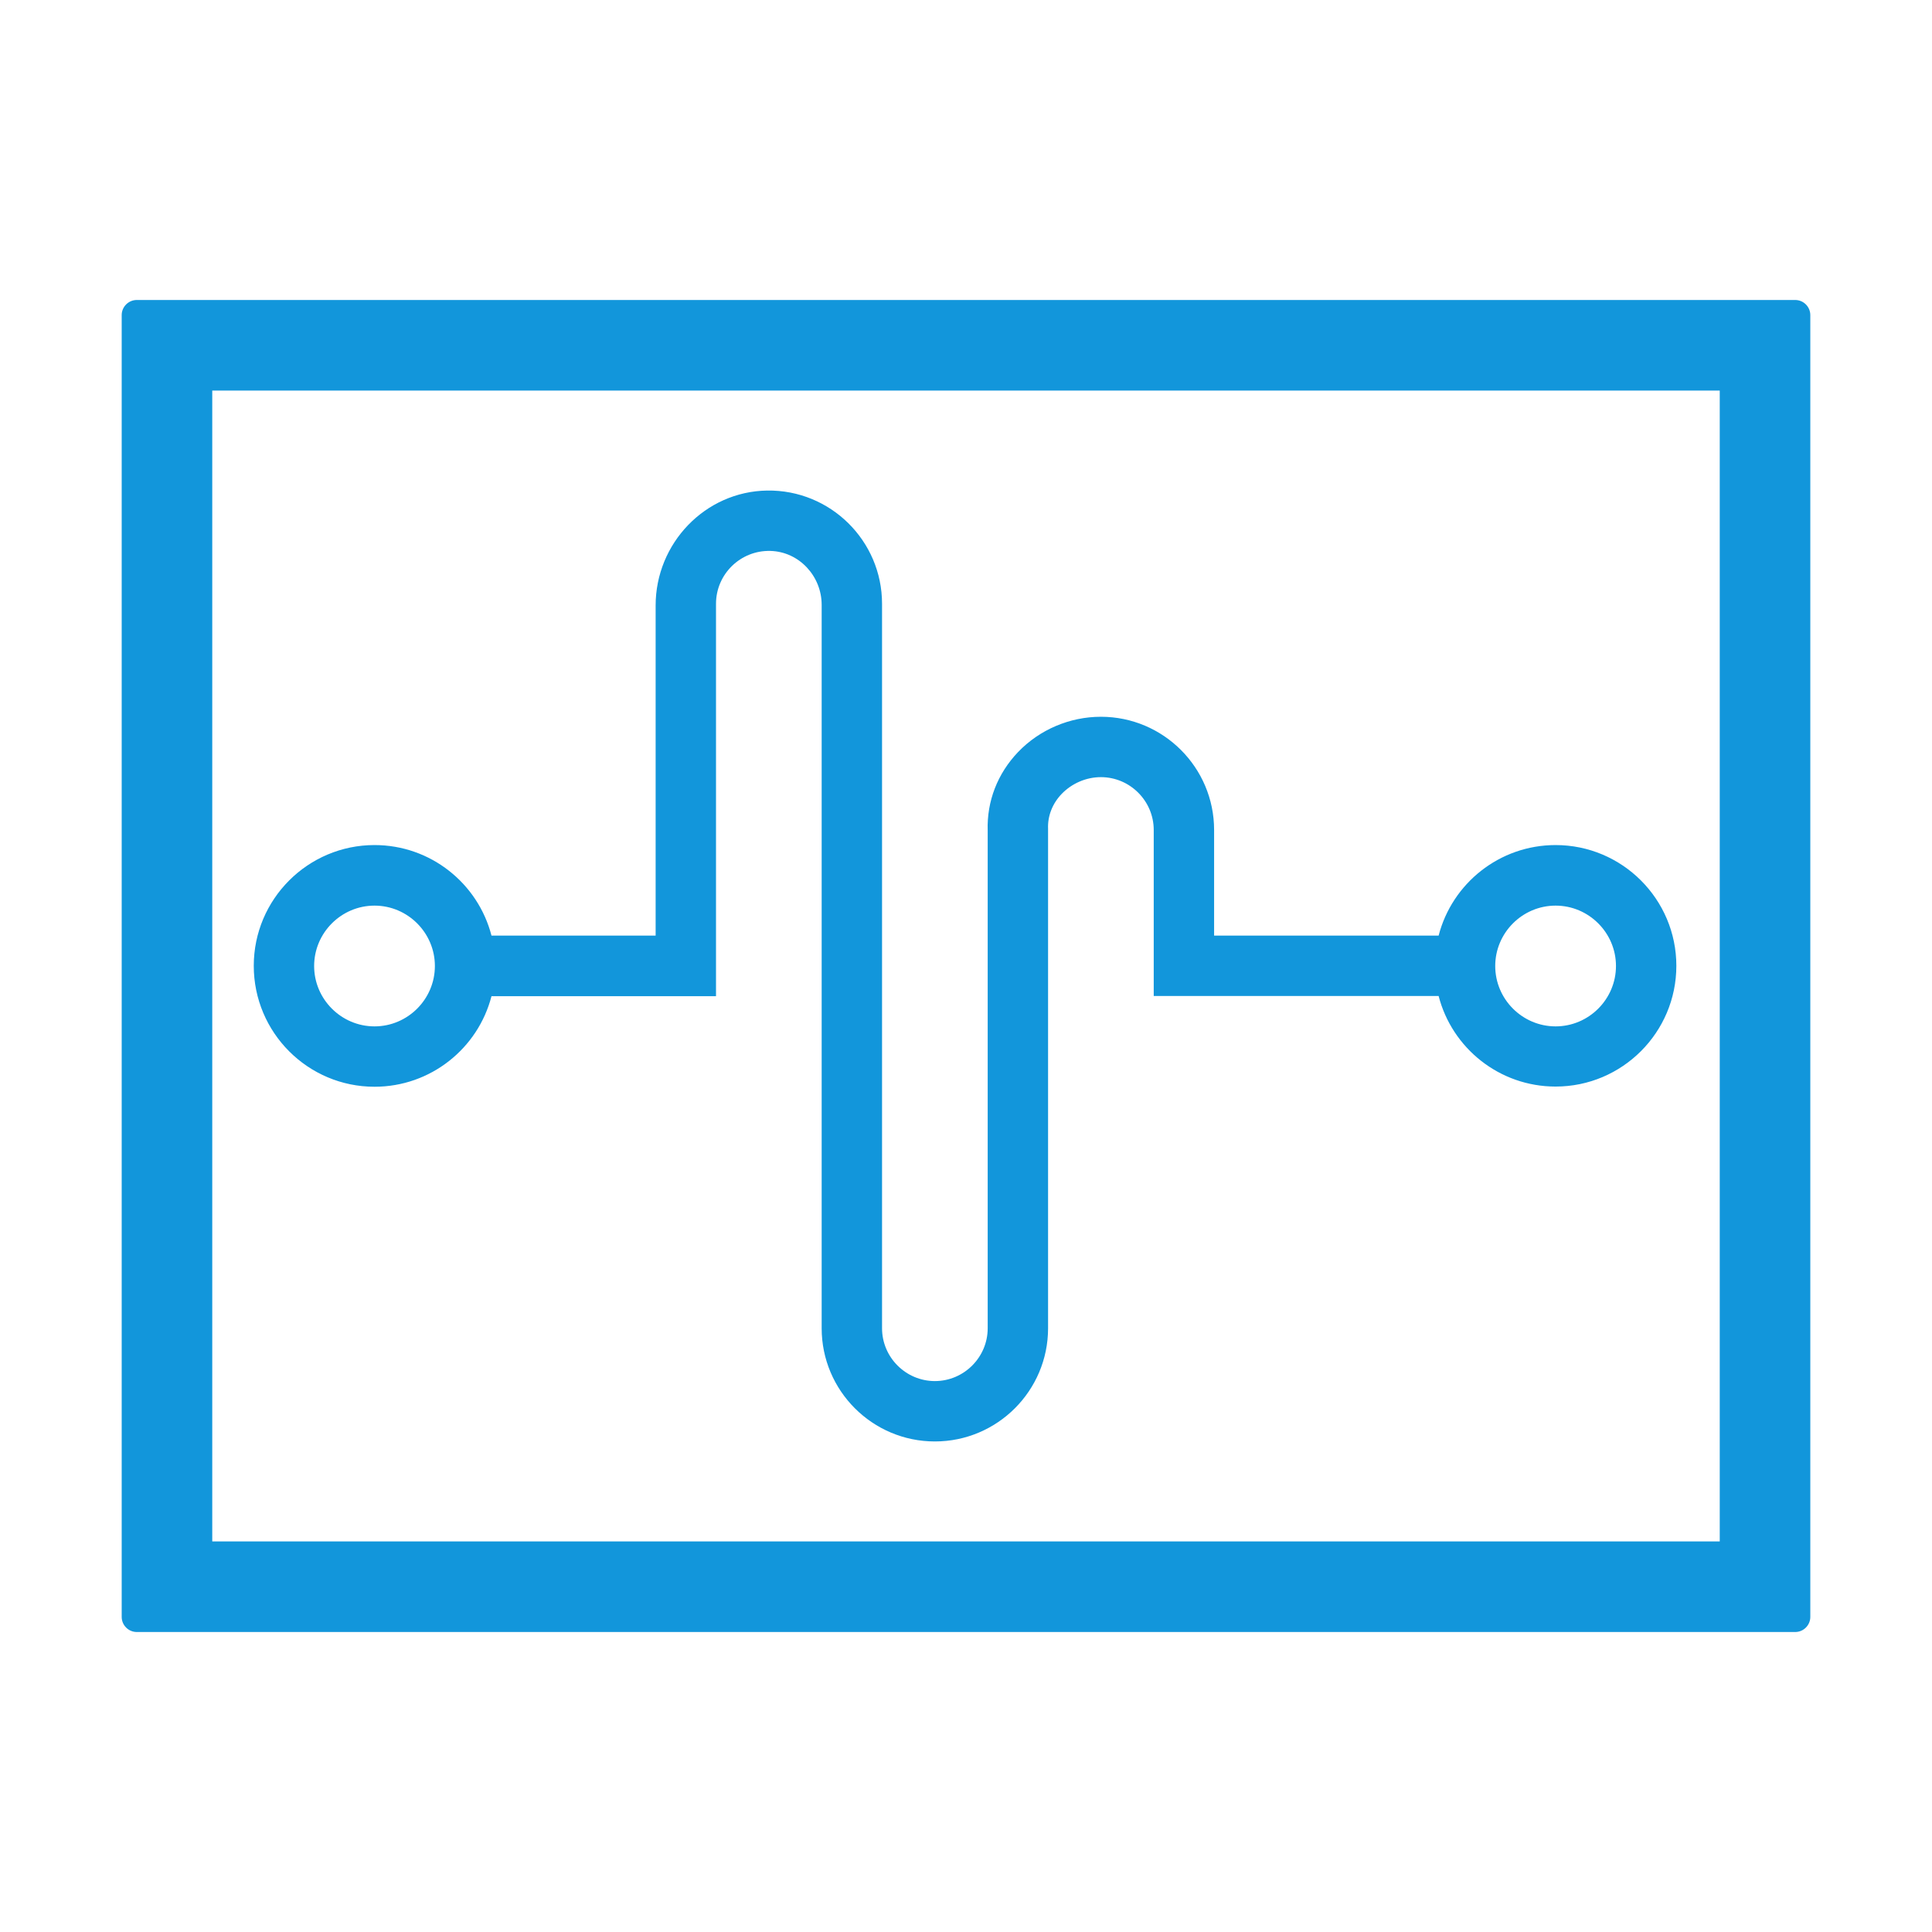 <?xml version="1.0" standalone="no"?><!DOCTYPE svg PUBLIC "-//W3C//DTD SVG 1.1//EN" "http://www.w3.org/Graphics/SVG/1.1/DTD/svg11.dtd"><svg t="1571300522474" class="icon" viewBox="0 0 1024 1024" version="1.1" xmlns="http://www.w3.org/2000/svg" p-id="8956" xmlns:xlink="http://www.w3.org/1999/xlink" width="200" height="200"><defs><style type="text/css"></style></defs><path d="M198.5 576c29.8 0 54.9-20.4 62-48h119V320c0-15.7 13-28.4 28.8-28 15.3 0.4 27.2 13.4 27.2 28.6V704c0 33.1 26.9 60 60 60s60-26.9 60-60V439.3c-0.3-6.8 2.3-13.4 7.2-18.5 5.4-5.6 13-8.9 20.8-8.9 15.4 0 28 12.6 28 28v88h151c7.1 27.6 32.2 48 62 48 35.3 0 64-28.7 64-64s-28.7-64-64-64c-29.8 0-54.9 20.4-62 48h-119v-56c0-33.1-26.9-60-60-60-16.5 0-32.5 6.8-43.9 18.7-10.9 11.4-16.6 26.1-16.1 41.6V704c0 15.4-12.6 28-28 28s-28-12.6-28-28V320c0-33.4-27.4-60.5-60.9-60-32.9 0.5-59.1 28-59.1 60.9v175h-87c-7.1-27.6-32.2-48-62-48-35.3 0-64 28.7-64 64 0 35.4 28.7 64.1 64 64.1z m626-96c17.6 0 32 14.4 32 32s-14.4 32-32 32-32-14.4-32-32 14.4-32 32-32z m-626 0c17.6 0 32 14.4 32 32s-14.4 32-32 32-32-14.4-32-32 14.4-32 32-32z" p-id="8957" fill="#1296db"></path><path d="M951.5 159h-879c-4.4 0-8 3.6-8 8v690c0 4.4 3.6 8 8 8h879c4.4 0 8-3.6 8-8V167c0-4.4-3.6-8-8-8z m-40 658h-799V207h799v610z" p-id="8958" fill="#1296db"></path></svg>